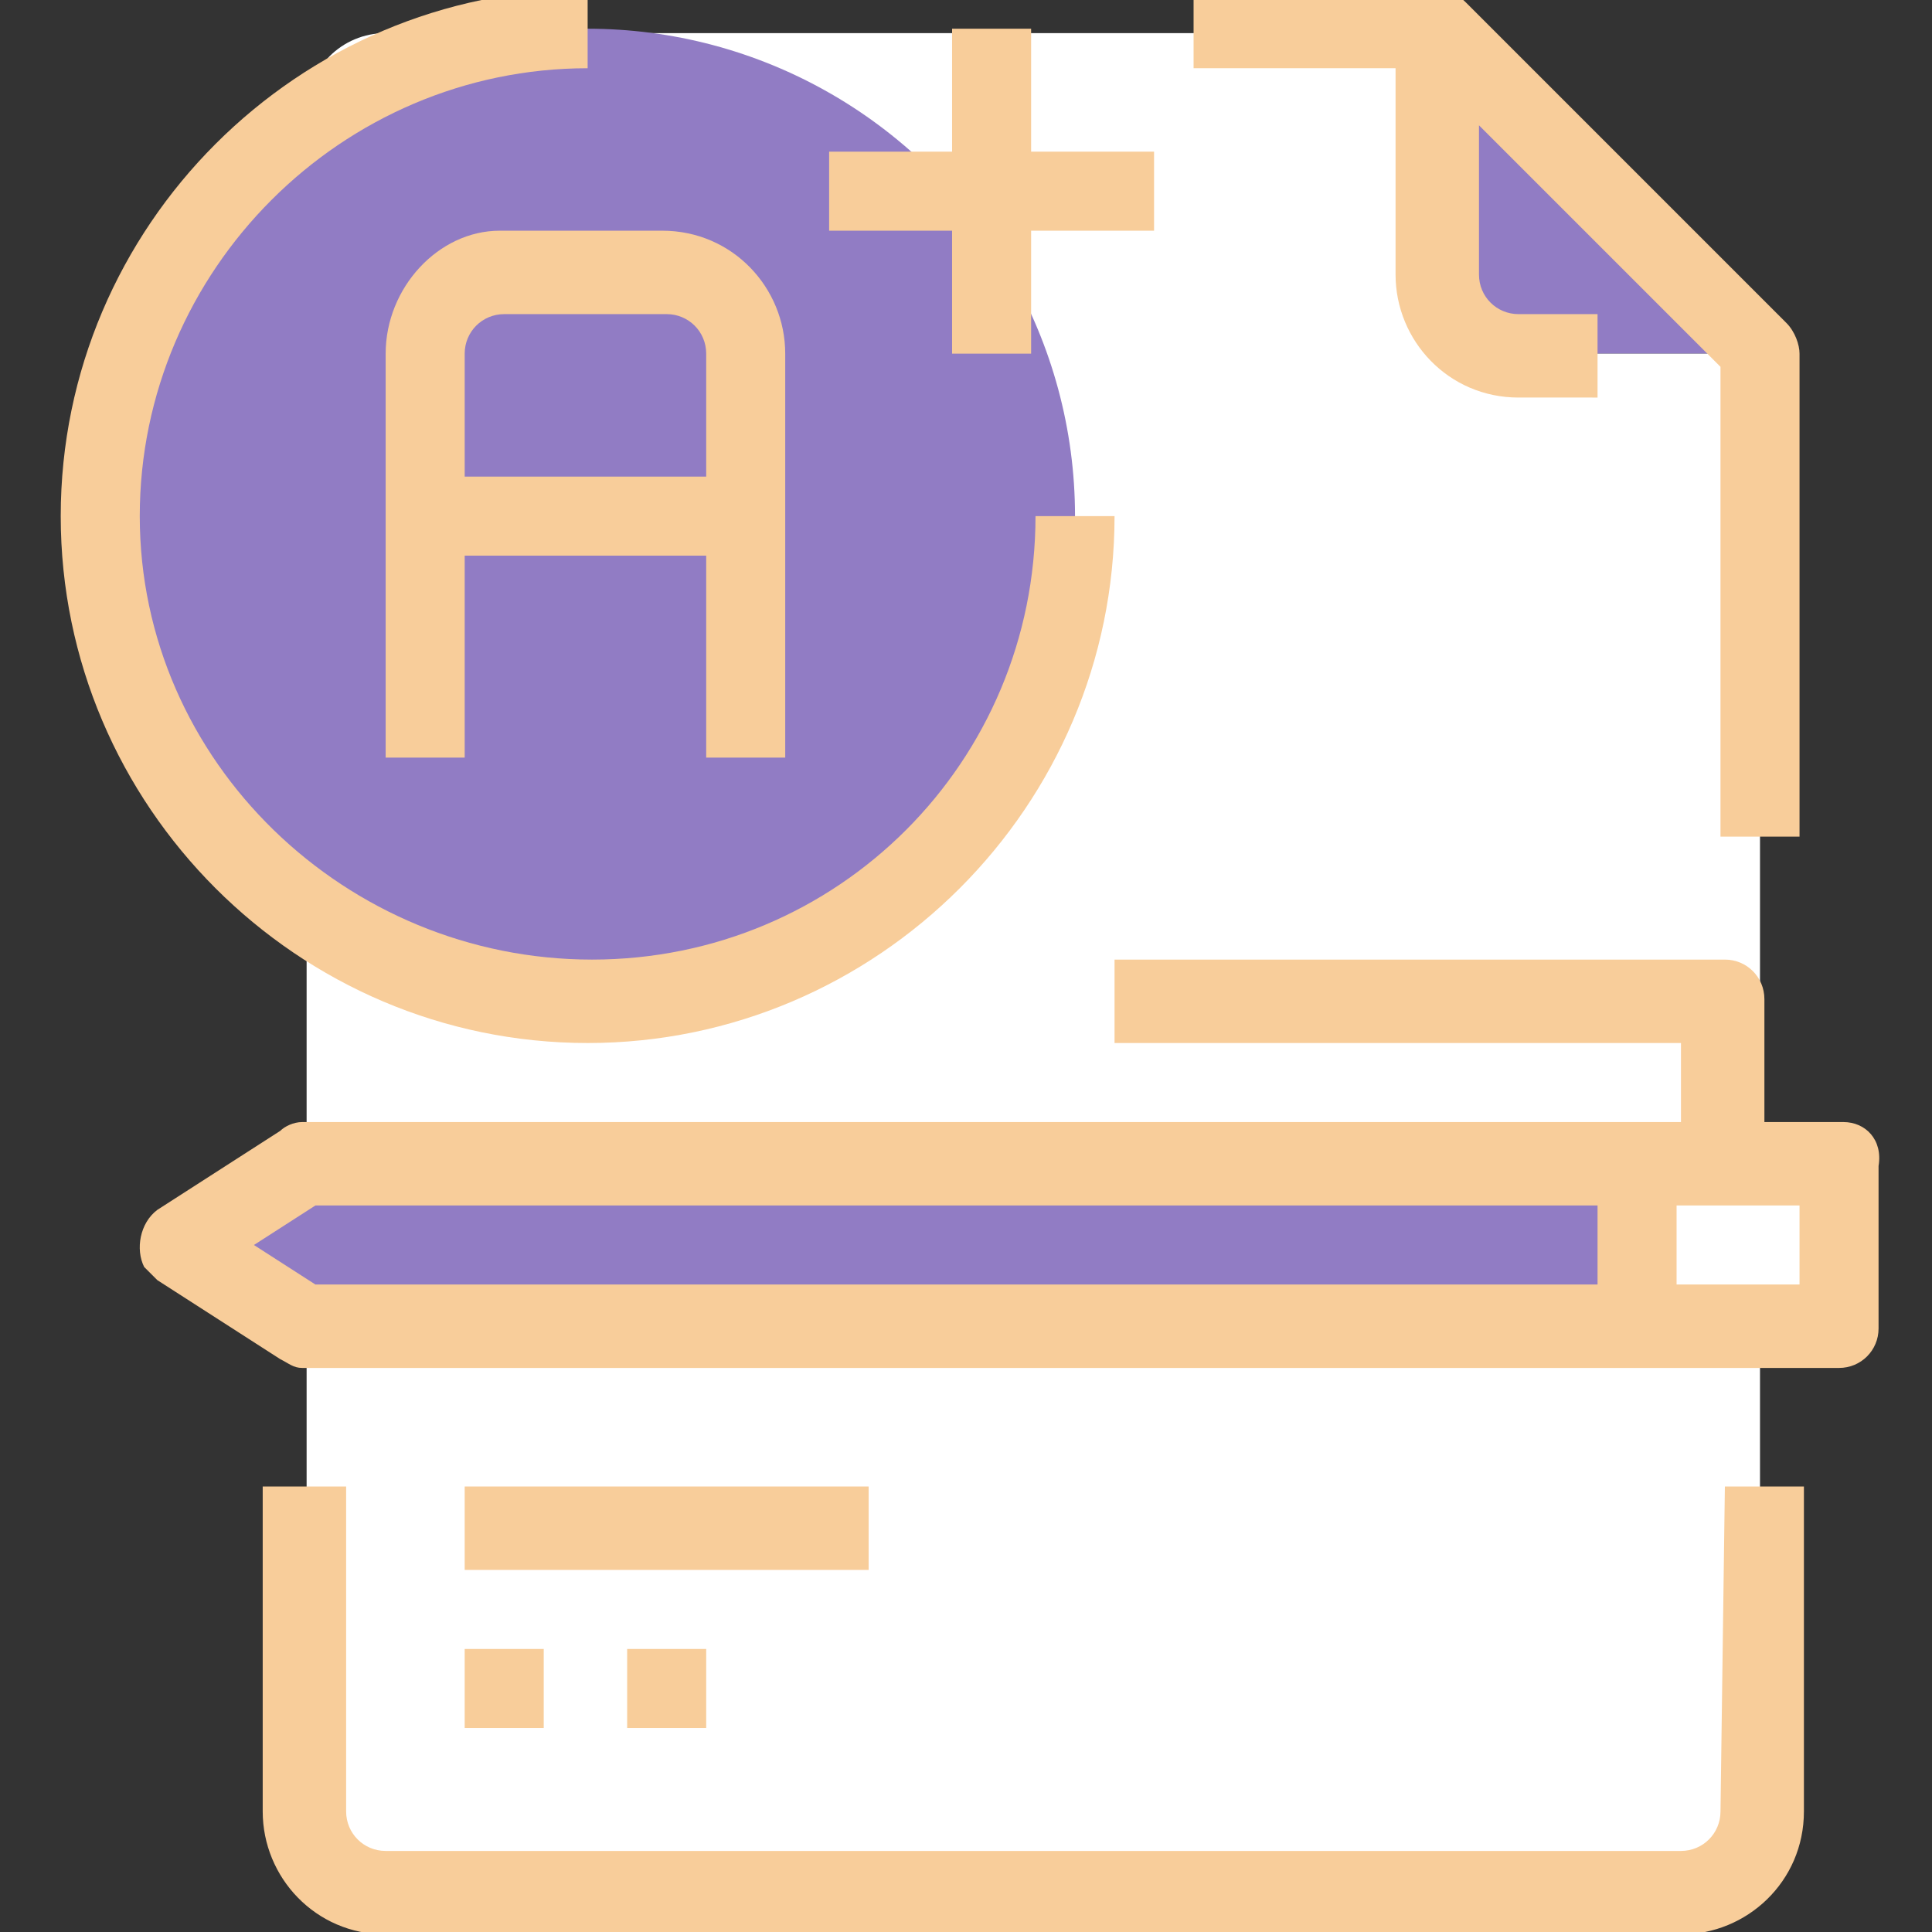 <?xml version="1.0" encoding="utf-8"?>
<!-- Generator: Adobe Illustrator 27.0.1, SVG Export Plug-In . SVG Version: 6.00 Build 0)  -->
<svg version="1.1" id="Layer_1" xmlns="http://www.w3.org/2000/svg" xmlns:xlink="http://www.w3.org/1999/xlink" x="0px" y="0px"
	 viewBox="0 0 44 44" style="enable-background:new 0 0 44 44;" xml:space="preserve">
<rect x="0" y="0" width="44" height="44" fill="#333333" stroke="none"/>
<style type="text/css">
	.st0{fill:#917CC4;}
	.st1{fill:#FFFFFF;}
	.st2{fill:#F8CD9A;}
</style>
<g>
	<g id="Mask_Group_88" transform="translate(-852 -176.246)">
		<g id="exam" transform="translate(853.383 176)">
			<path id="Path_1277" class="st0" d="M38.7,8.3h-5.5c-1,0-1.8-0.8-1.8-1.8V0.9L38.7,8.3z"/>
			<path id="Path_1278" class="st1" d="M38.7,8.3v33.2c0,1-0.8,1.8-1.8,1.8H7.4c-1,0-1.8-0.8-1.8-1.8V2.8c0-1,0.8-1.8,1.8-1.8h24
				v5.5c0,1,0.8,1.8,1.8,1.8H38.7z"/>
			<circle id="Ellipse_169" class="st0" cx="12" cy="12" r="11.1"/>
			<path id="Path_1279" class="st1" d="M36,26.7h4.6v3.7H36V26.7z"/>
			<path id="Path_1280" class="st0" d="M36,26.7v3.7H5.5l-2.8-1.8l2.8-1.8L36,26.7L36,26.7z"/>
			<g id="Group_991">
				<path id="Path_1281" class="st2" d="M37.8,41.5c0,0.5-0.4,0.9-0.9,0.9l0,0H7.4c-0.5,0-0.9-0.4-0.9-0.9l0,0v-7.4H4.6v7.4
					c0,1.5,1.2,2.8,2.8,2.8h29.5c1.5,0,2.8-1.2,2.8-2.8v-7.4h-1.8L37.8,41.5z"/>
				<path id="Path_1282" class="st2" d="M30.4,6.5c0,1.5,1.2,2.8,2.8,2.8H35V7.4h-1.8c-0.5,0-0.9-0.4-0.9-0.9c0,0,0,0,0,0V3.1
					l5.5,5.5v10.7h1.8V8.3c0-0.2-0.1-0.5-0.3-0.7L32,0.3C31.8,0.1,31.6,0,31.3,0h-5.5v1.8h4.6V6.5z"/>
				<path id="Path_1283" class="st2" d="M12,24c6.6,0,12-5.4,12-12h-1.8c0,5.6-4.5,10.1-10.1,10.1S1.8,17.6,1.8,12
					C1.8,6.4,6.4,1.8,12,1.8c0,0,0,0,0,0V0C5.4,0,0,5.4,0,12S5.4,24,12,24z"/>
				<path id="Path_1284" class="st2" d="M40.6,25.8h-1.8V23c0-0.5-0.4-0.9-0.9-0.9l0,0H24V24h12.9v1.8H5.5c-0.2,0-0.4,0.1-0.5,0.2
					l-2.8,1.8c-0.4,0.3-0.5,0.9-0.3,1.3c0.1,0.1,0.2,0.2,0.3,0.3L5,31.2c0.2,0.1,0.3,0.2,0.5,0.2h35c0.5,0,0.9-0.4,0.9-0.9v-3.7
					C41.5,26.2,41.1,25.8,40.6,25.8z M4.4,28.6l1.4-0.9H35v1.8H5.8L4.4,28.6z M39.6,29.5h-2.8v-1.8h2.8L39.6,29.5z"/>
				<path id="Path_1285" class="st2" d="M7.4,8.3v9.2h1.8v-4.6h5.5v4.6h1.8V8.3c0-1.5-1.2-2.8-2.8-2.8c0,0,0,0,0,0h-3.7
					C8.6,5.5,7.4,6.8,7.4,8.3C7.4,8.3,7.4,8.3,7.4,8.3z M14.7,8.3v2.8H9.2V8.3c0-0.5,0.4-0.9,0.9-0.9h3.7
					C14.3,7.4,14.7,7.8,14.7,8.3L14.7,8.3z"/>
				<path id="Path_1286" class="st2" d="M9.2,34.1h9.2V36H9.2V34.1z"/>
				<path id="Path_1287" class="st2" d="M9.2,37.8h1.8v1.8H9.2V37.8z"/>
				<path id="Path_1288" class="st2" d="M12.9,37.8h1.8v1.8h-1.8V37.8z"/>
				<path id="Path_1289" class="st2" d="M20.3,8.3h1.8V5.5h2.8V3.7h-2.8V0.9h-1.8v2.8h-2.8v1.8h2.8V8.3z"/>
			</g>
		</g>
	</g>
</g>
</svg>
